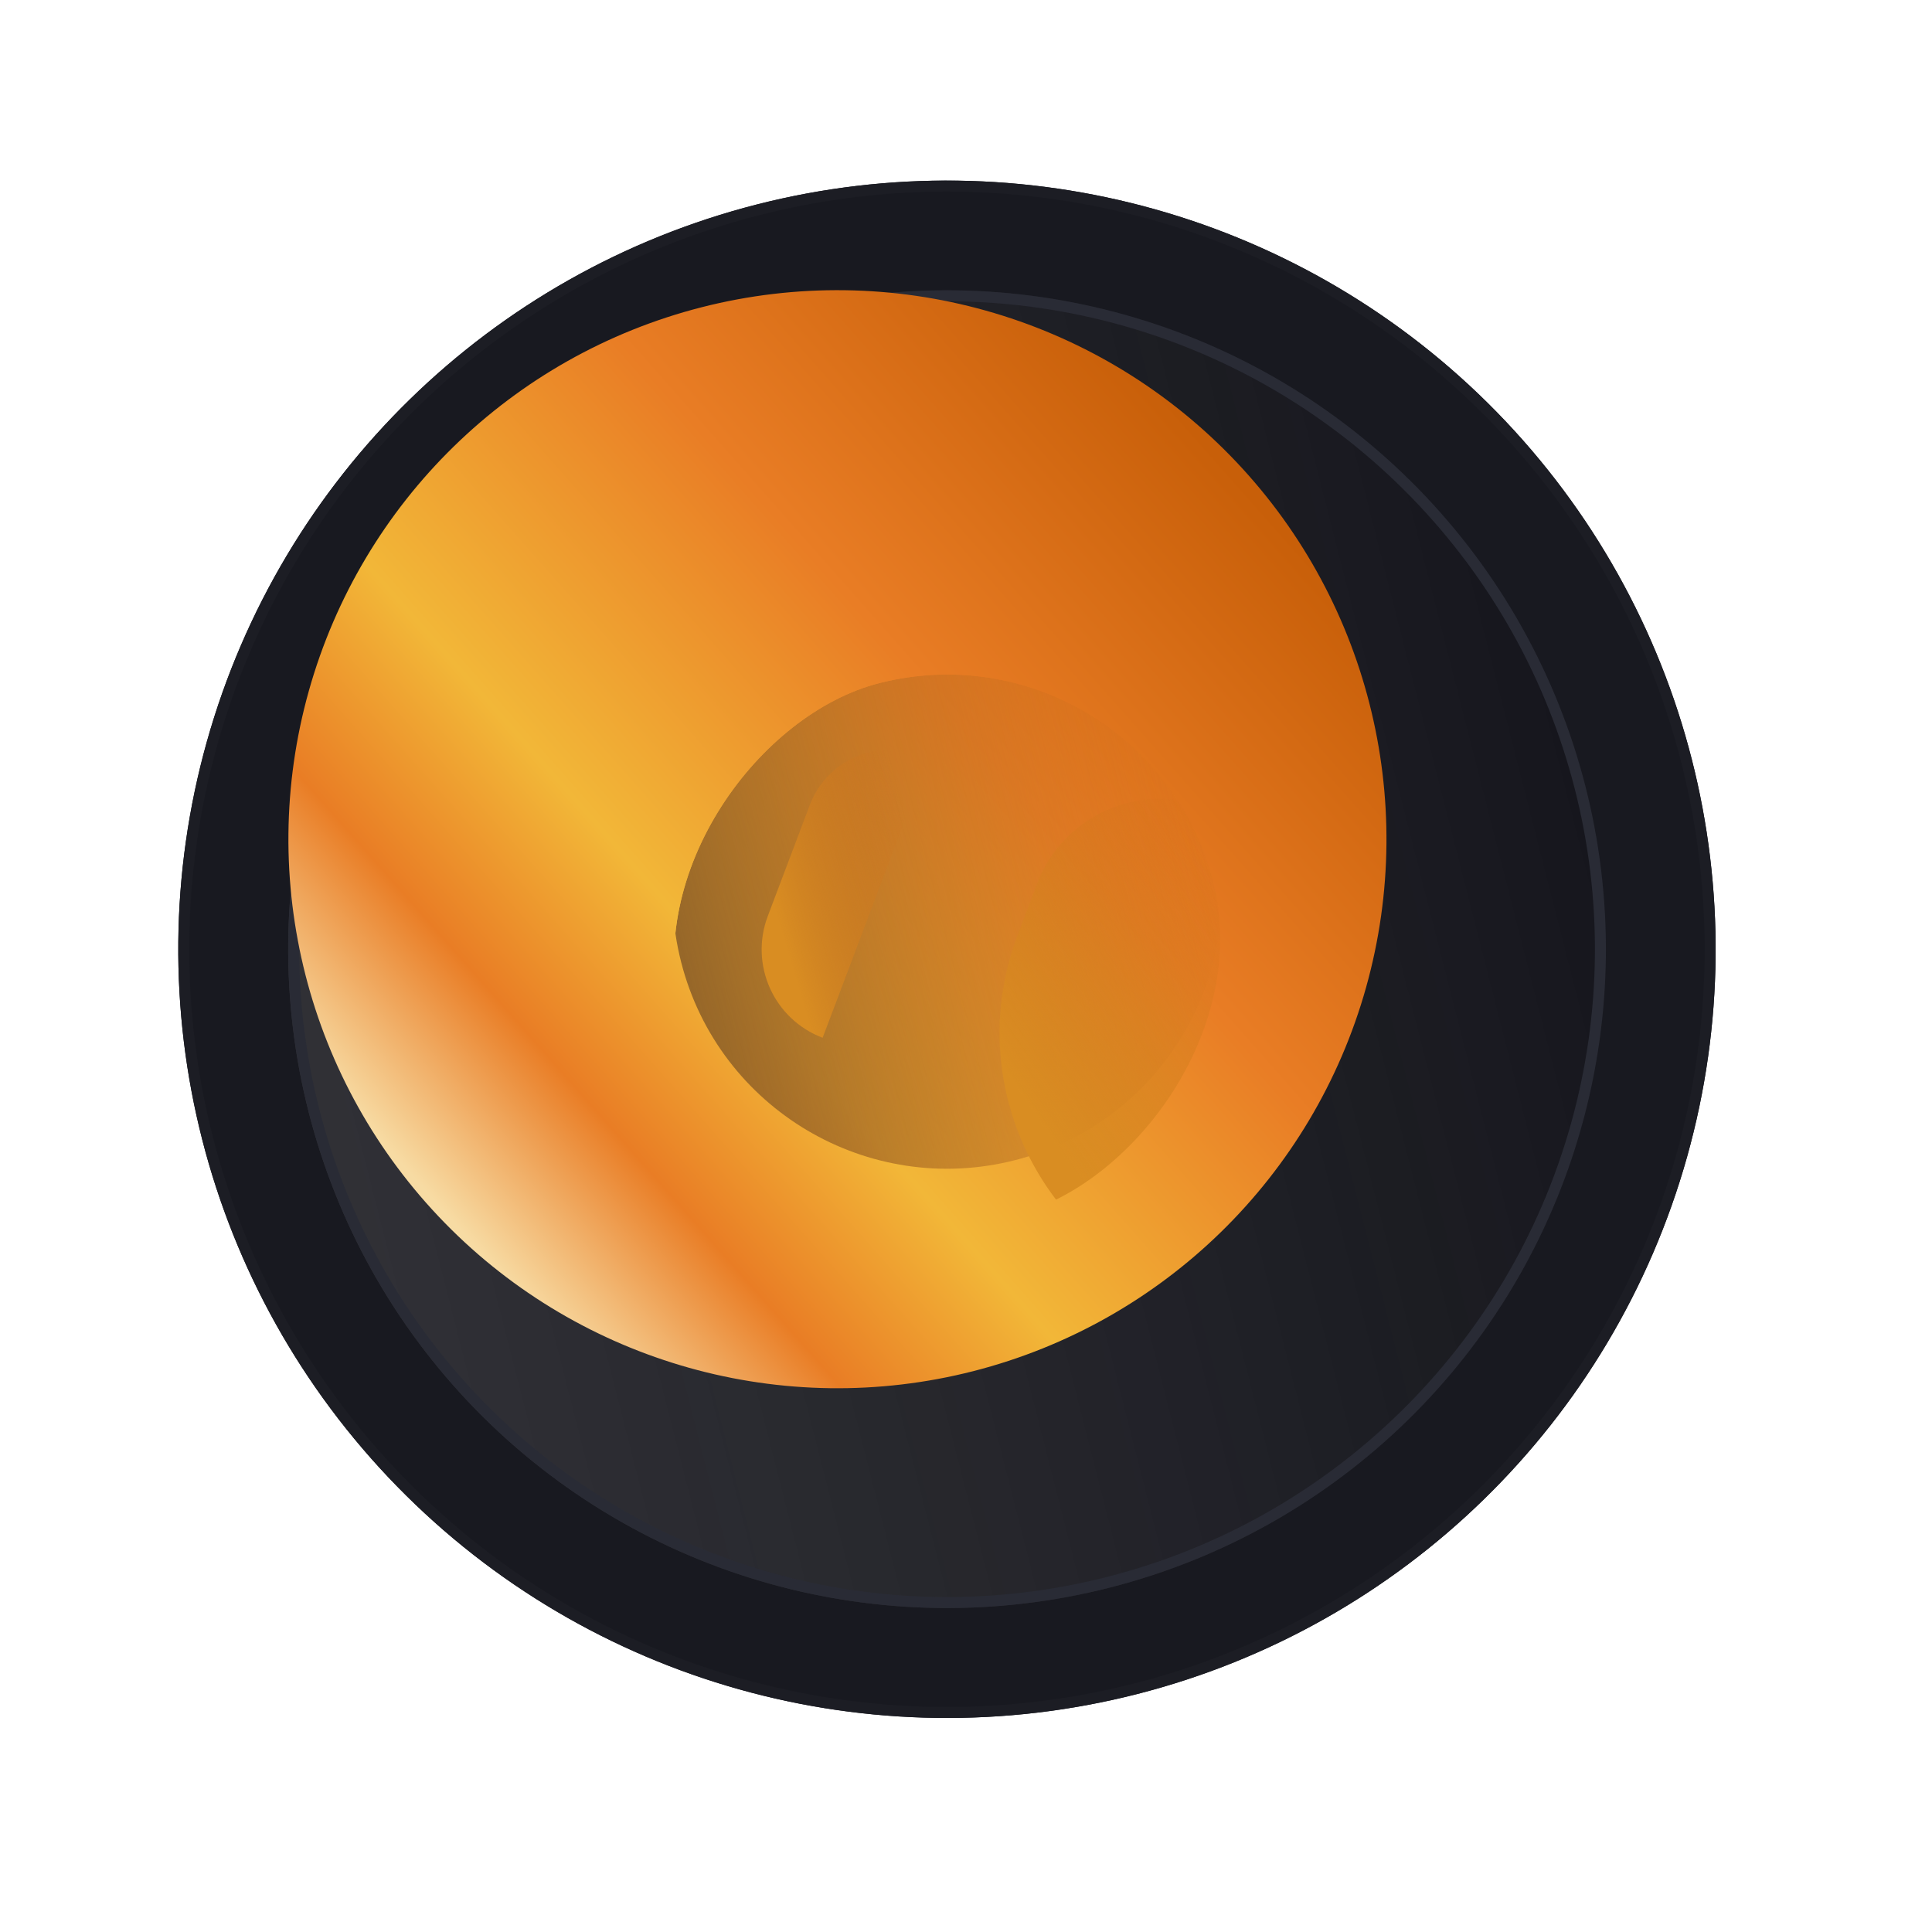 <svg width="35" height="35" viewBox="0 0 35 35" fill="none" xmlns="http://www.w3.org/2000/svg">
<g filter="url(#filter0_b_1045_3894)">
<circle cx="17.155" cy="17.197" r="13.925" transform="rotate(-104.329 17.155 17.197)" fill="#181920"/>
<circle cx="17.155" cy="17.197" r="13.826" transform="rotate(-104.329 17.155 17.197)" stroke="#1C1D24" stroke-width="0.199"/>
</g>
<g filter="url(#filter1_b_1045_3894)">
<circle cx="17.157" cy="17.195" r="11.936" transform="rotate(-104.329 17.157 17.195)" fill="#14151B" fill-opacity="0.5"/>
<circle cx="17.157" cy="17.195" r="11.936" transform="rotate(-104.329 17.157 17.195)" fill="url(#paint0_linear_1045_3894)" fill-opacity="0.2"/>
<circle cx="17.157" cy="17.195" r="11.836" transform="rotate(-104.329 17.157 17.195)" stroke="#292B35" stroke-width="0.199"/>
</g>
<g filter="url(#filter2_i_1045_3894)">
<g filter="url(#filter3_i_1045_3894)">
<circle cx="17.16" cy="17.192" r="9.946" transform="rotate(-104.329 17.16 17.192)" fill="url(#paint1_linear_1045_3894)"/>
</g>
</g>
<g clip-path="url(#clip0_1045_3894)">
<g filter="url(#filter4_iii_1045_3894)">
<circle cx="17.158" cy="17.194" r="4.973" transform="rotate(-104.329 17.158 17.194)" fill="url(#paint2_linear_1045_3894)"/>
</g>
<path d="M21.324 23.363C18.755 22.392 17.459 19.522 18.431 16.953L18.785 16.015C19.252 14.78 20.631 14.158 21.866 14.625L24.282 15.538L21.324 23.363Z" fill="url(#paint3_linear_1045_3894)"/>
<g filter="url(#filter5_f_1045_3894)">
<path d="M14.903 18.8C14.02 18.466 13.575 17.48 13.909 16.597L14.671 14.582C14.972 13.784 15.864 13.382 16.662 13.684L16.815 13.742L14.903 18.8Z" fill="url(#paint4_linear_1045_3894)"/>
</g>
</g>
<defs>
<filter id="filter0_b_1045_3894" x="-18.656" y="-18.614" width="71.62" height="71.621" filterUnits="userSpaceOnUse" color-interpolation-filters="sRGB">
<feFlood flood-opacity="0" result="BackgroundImageFix"/>
<feGaussianBlur in="BackgroundImageFix" stdDeviation="10.941"/>
<feComposite in2="SourceAlpha" operator="in" result="effect1_backgroundBlur_1045_3894"/>
<feBlend mode="normal" in="SourceGraphic" in2="effect1_backgroundBlur_1045_3894" result="shape"/>
</filter>
<filter id="filter1_b_1045_3894" x="-2.738" y="-2.701" width="39.793" height="39.792" filterUnits="userSpaceOnUse" color-interpolation-filters="sRGB">
<feFlood flood-opacity="0" result="BackgroundImageFix"/>
<feGaussianBlur in="BackgroundImageFix" stdDeviation="3.979"/>
<feComposite in2="SourceAlpha" operator="in" result="effect1_backgroundBlur_1045_3894"/>
<feBlend mode="normal" in="SourceGraphic" in2="effect1_backgroundBlur_1045_3894" result="shape"/>
</filter>
<filter id="filter2_i_1045_3894" x="5.222" y="5.254" width="21.888" height="21.887" filterUnits="userSpaceOnUse" color-interpolation-filters="sRGB">
<feFlood flood-opacity="0" result="BackgroundImageFix"/>
<feBlend mode="normal" in="SourceGraphic" in2="BackgroundImageFix" result="shape"/>
<feColorMatrix in="SourceAlpha" type="matrix" values="0 0 0 0 0 0 0 0 0 0 0 0 0 0 0 0 0 0 127 0" result="hardAlpha"/>
<feOffset dx="-1.989" dy="-1.989"/>
<feGaussianBlur stdDeviation="1.989"/>
<feComposite in2="hardAlpha" operator="arithmetic" k2="-1" k3="1"/>
<feColorMatrix type="matrix" values="0 0 0 0 0.925 0 0 0 0 0.925 0 0 0 0 0.925 0 0 0 0.25 0"/>
<feBlend mode="normal" in2="shape" result="effect1_innerShadow_1045_3894"/>
</filter>
<filter id="filter3_i_1045_3894" x="7.211" y="7.243" width="19.898" height="19.898" filterUnits="userSpaceOnUse" color-interpolation-filters="sRGB">
<feFlood flood-opacity="0" result="BackgroundImageFix"/>
<feBlend mode="normal" in="SourceGraphic" in2="BackgroundImageFix" result="shape"/>
<feColorMatrix in="SourceAlpha" type="matrix" values="0 0 0 0 0 0 0 0 0 0 0 0 0 0 0 0 0 0 127 0" result="hardAlpha"/>
<feOffset/>
<feGaussianBlur stdDeviation="1.989"/>
<feComposite in2="hardAlpha" operator="arithmetic" k2="-1" k3="1"/>
<feColorMatrix type="matrix" values="0 0 0 0 1 0 0 0 0 1 0 0 0 0 1 0 0 0 0.25 0"/>
<feBlend mode="normal" in2="shape" result="effect1_innerShadow_1045_3894"/>
</filter>
<filter id="filter4_iii_1045_3894" x="12.184" y="10.23" width="9.949" height="13.928" filterUnits="userSpaceOnUse" color-interpolation-filters="sRGB">
<feFlood flood-opacity="0" result="BackgroundImageFix"/>
<feBlend mode="normal" in="SourceGraphic" in2="BackgroundImageFix" result="shape"/>
<feColorMatrix in="SourceAlpha" type="matrix" values="0 0 0 0 0 0 0 0 0 0 0 0 0 0 0 0 0 0 127 0" result="hardAlpha"/>
<feOffset dy="1.989"/>
<feGaussianBlur stdDeviation="0.995"/>
<feComposite in2="hardAlpha" operator="arithmetic" k2="-1" k3="1"/>
<feColorMatrix type="matrix" values="0 0 0 0 0 0 0 0 0 0 0 0 0 0 0 0 0 0 0.25 0"/>
<feBlend mode="normal" in2="shape" result="effect1_innerShadow_1045_3894"/>
<feColorMatrix in="SourceAlpha" type="matrix" values="0 0 0 0 0 0 0 0 0 0 0 0 0 0 0 0 0 0 127 0" result="hardAlpha"/>
<feOffset dy="-2.984"/>
<feGaussianBlur stdDeviation="0.995"/>
<feComposite in2="hardAlpha" operator="arithmetic" k2="-1" k3="1"/>
<feColorMatrix type="matrix" values="0 0 0 0 0 0 0 0 0 0 0 0 0 0 0 0 0 0 0.25 0"/>
<feBlend mode="normal" in2="effect1_innerShadow_1045_3894" result="effect2_innerShadow_1045_3894"/>
<feColorMatrix in="SourceAlpha" type="matrix" values="0 0 0 0 0 0 0 0 0 0 0 0 0 0 0 0 0 0 127 0" result="hardAlpha"/>
<feOffset/>
<feGaussianBlur stdDeviation="0.497"/>
<feComposite in2="hardAlpha" operator="arithmetic" k2="-1" k3="1"/>
<feColorMatrix type="matrix" values="0 0 0 0 0.631 0 0 0 0 0.431 0 0 0 0 0.106 0 0 0 1 0"/>
<feBlend mode="normal" in2="effect2_innerShadow_1045_3894" result="effect3_innerShadow_1045_3894"/>
</filter>
<filter id="filter5_f_1045_3894" x="11.808" y="11.594" width="6.998" height="9.195" filterUnits="userSpaceOnUse" color-interpolation-filters="sRGB">
<feFlood flood-opacity="0" result="BackgroundImageFix"/>
<feBlend mode="normal" in="SourceGraphic" in2="BackgroundImageFix" result="shape"/>
<feGaussianBlur stdDeviation="0.995" result="effect1_foregroundBlur_1045_3894"/>
</filter>
<linearGradient id="paint0_linear_1045_3894" x1="17.157" y1="5.259" x2="17.157" y2="29.13" gradientUnits="userSpaceOnUse">
<stop stop-color="#989898"/>
<stop offset="1" stop-color="#A5A5A5" stop-opacity="0"/>
</linearGradient>
<linearGradient id="paint1_linear_1045_3894" x1="11.192" y1="9.235" x2="20.144" y2="26.642" gradientUnits="userSpaceOnUse">
<stop stop-color="#F7DBA3"/>
<stop offset="0.167" stop-color="#E97D25"/>
<stop offset="0.343" stop-color="#F2B738"/>
<stop offset="0.657" stop-color="#E97D25"/>
<stop offset="1" stop-color="#C85F09"/>
</linearGradient>
<linearGradient id="paint2_linear_1045_3894" x1="17.158" y1="12.221" x2="17.158" y2="22.167" gradientUnits="userSpaceOnUse">
<stop stop-color="#966729"/>
<stop offset="1" stop-color="#CF6E19" stop-opacity="0"/>
</linearGradient>
<linearGradient id="paint3_linear_1045_3894" x1="18.257" y1="19.482" x2="23.065" y2="16.2" gradientUnits="userSpaceOnUse">
<stop stop-color="#D98D22"/>
<stop offset="1" stop-color="#CF6E19" stop-opacity="0"/>
</linearGradient>
<linearGradient id="paint4_linear_1045_3894" x1="14.122" y1="16.745" x2="16.785" y2="15.955" gradientUnits="userSpaceOnUse">
<stop stop-color="#D98D22"/>
<stop offset="1" stop-color="#CF6E19" stop-opacity="0"/>
</linearGradient>
<clipPath id="clip0_1045_3894">
<rect x="13.57" y="23.243" width="9.946" height="9.946" rx="4.973" transform="rotate(-104.329 13.57 23.243)" fill="white"/>
</clipPath>
</defs>
</svg>
